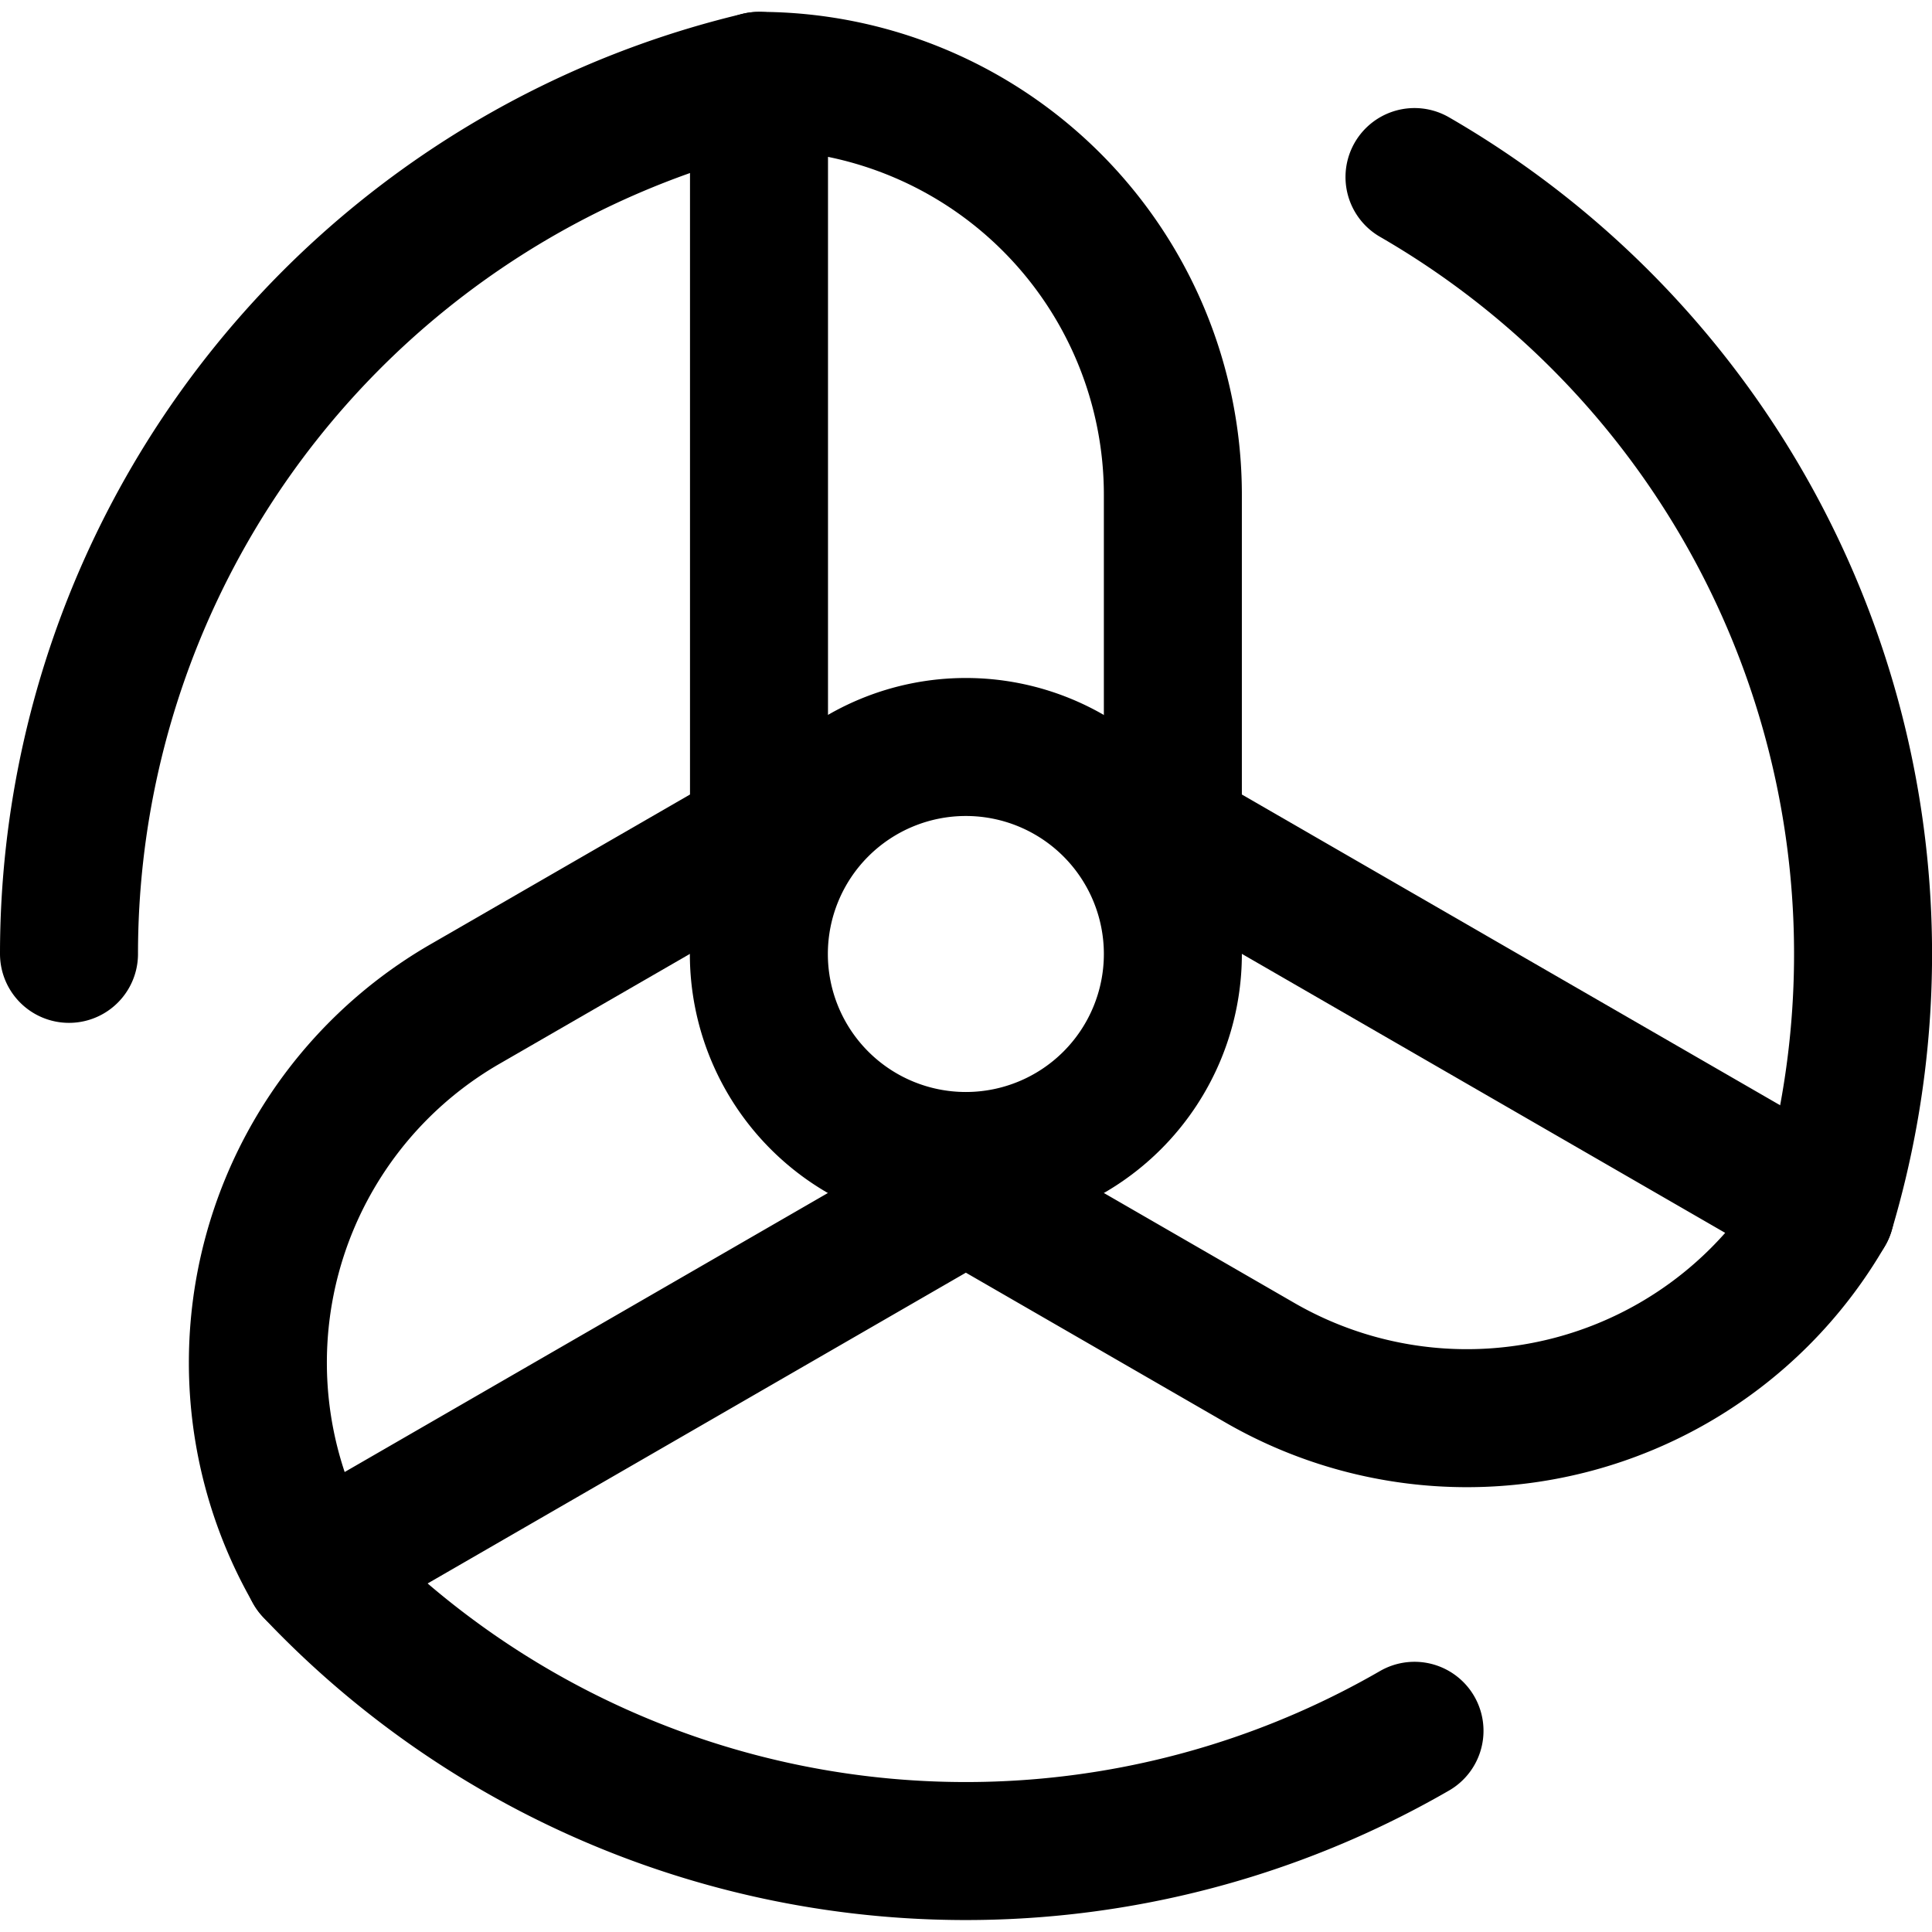 <svg focusable="false" xmlns="http://www.w3.org/2000/svg" fill="none" role="img" aria-label="Icon" viewBox="0 0 14 14">
  <g stroke="currentColor" stroke-linecap="round" stroke-linejoin="round">
    <path d="M5.5.586a6.503 6.503 0 0 0-5 6.326m9.75 5.63a6.503 6.503 0 0 1-7.98-1.167m7.98-10.092a6.502 6.502 0 0 1 2.978 7.493"/>
    <path d="M5.5.586v5.46l-2.131 1.23a3 3 0 0 0-1.098 4.099l4.728-2.73 2.131 1.23a3 3 0 0 0 4.098-1.099l-4.729-2.73v-2.46a3 3 0 0 0-3-3"/>
    <path d="M5.499 6.913a1.5 1.5 0 1 0 3 0 1.5 1.5 0 1 0-3 0"/>
  </g>
</svg>
